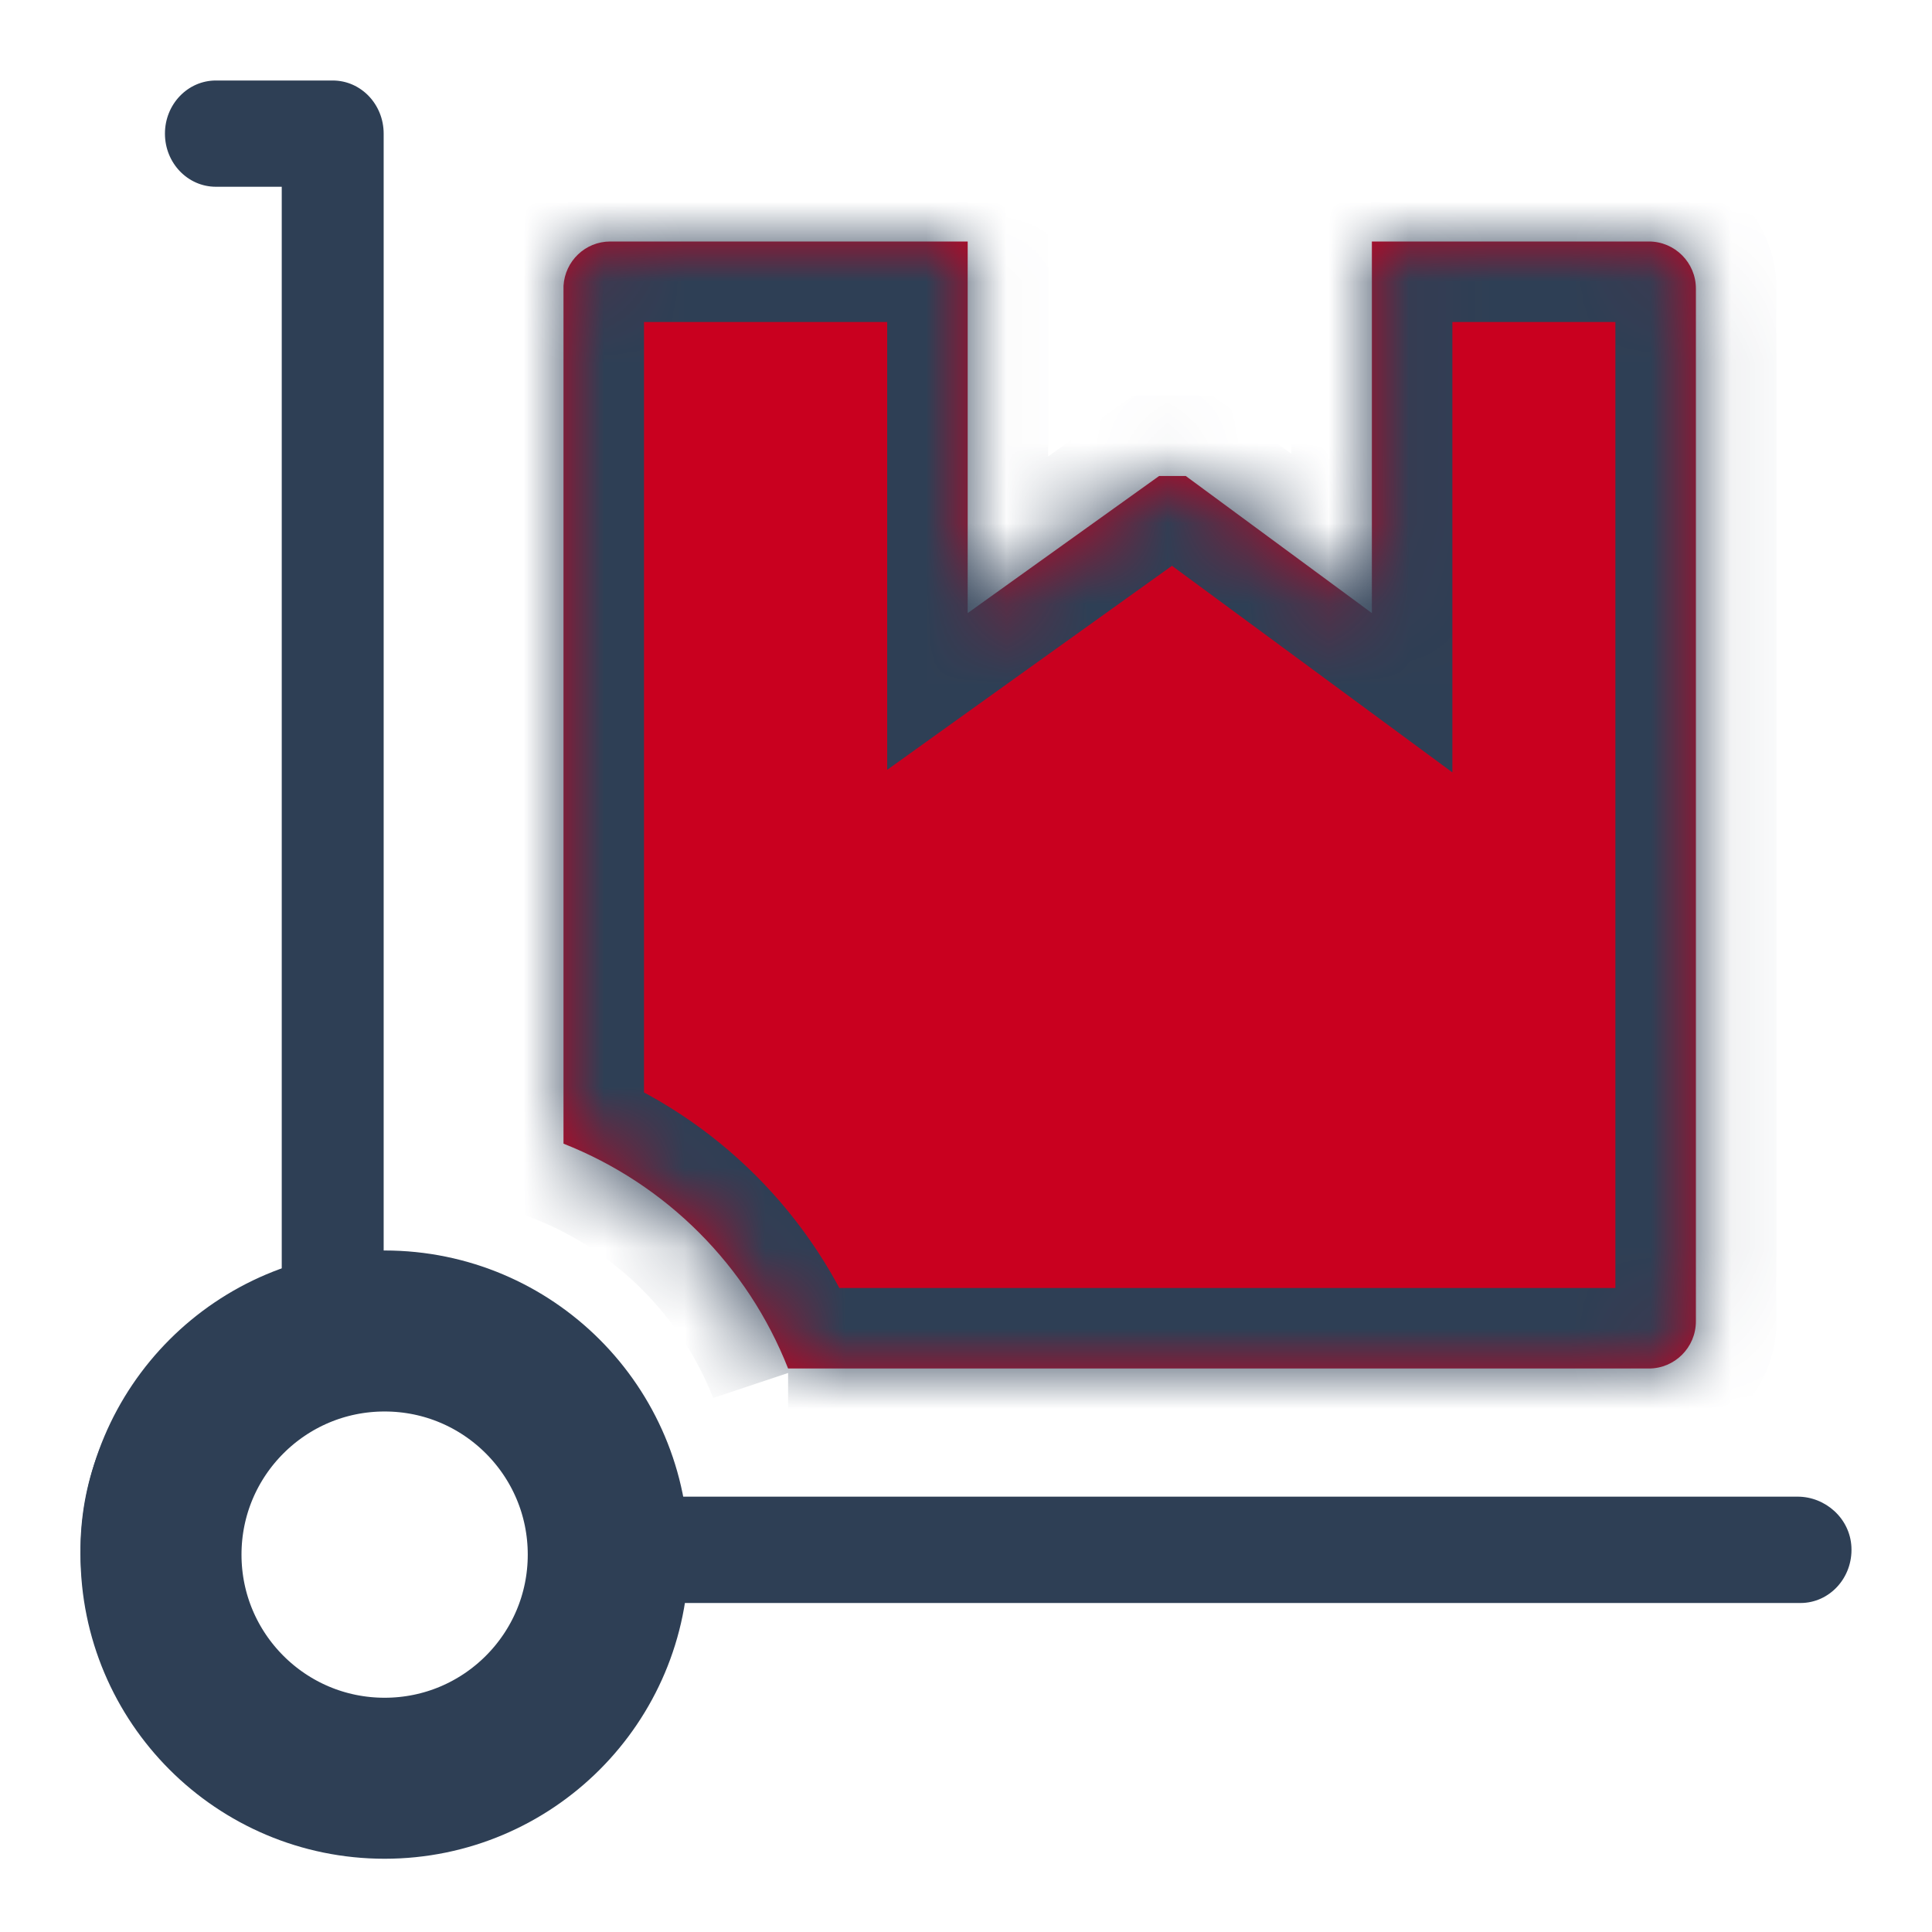 <svg width="24" height="24" viewBox="0 0 24 24" fill="none" xmlns="http://www.w3.org/2000/svg">
<path d="M22.331 18.592H7.202C6.95 17.319 5.987 16.314 4.766 16.052V1.66C4.766 1.295 4.483 1 4.133 1H2.682C2.332 1 2.049 1.295 2.049 1.66C2.049 2.025 2.332 2.32 2.682 2.32H3.5V16.052C1.912 16.393 0.759 17.991 1.043 19.8C1.256 21.16 2.981 16.799 4.988 17C7.202 17.221 6.875 21.568 7.202 19.913H22.367C22.728 19.913 23.018 19.598 22.999 19.217C22.981 18.86 22.674 18.592 22.331 18.592Z" fill="#2E3F55"/>
<circle cx="4.778" cy="19.312" r="2.778" stroke="#2E3F55" stroke-width="2"/>
<mask id="path-3-inside-1_3663_65553" fill="white">
<path fill-rule="evenodd" clip-rule="evenodd" d="M20.483 17H9.79L9.79 17C9.287 15.722 8.276 14.71 7 14.207V3.551C7.018 3.244 7.27 3 7.581 3H12.021V7.616L14.399 5.913H14.73L17.042 7.616V3H20.483C20.805 3 21.067 3.262 21.067 3.585V16.414C21.067 16.738 20.805 17 20.483 17Z"/>
</mask>
<path fill-rule="evenodd" clip-rule="evenodd" d="M20.483 17H9.79L9.79 17C9.287 15.722 8.276 14.71 7 14.207V3.551C7.018 3.244 7.27 3 7.581 3H12.021V7.616L14.399 5.913H14.73L17.042 7.616V3H20.483C20.805 3 21.067 3.262 21.067 3.585V16.414C21.067 16.738 20.805 17 20.483 17Z" fill="#C9001F"/>
<path d="M9.79 17V16H8.478L8.825 17.264L9.79 17ZM9.79 17L8.859 17.366L10.754 16.735L9.79 17ZM7 14.207H6V14.888L6.633 15.138L7 14.207ZM7 3.551L6.002 3.493L6 3.522V3.551H7ZM12.021 3H13.021V2H12.021V3ZM12.021 7.616H11.021V9.563L12.603 8.429L12.021 7.616ZM14.399 5.913V4.913H14.077L13.816 5.1L14.399 5.913ZM14.73 5.913L15.323 5.108L15.059 4.913H14.73V5.913ZM17.042 7.616L16.449 8.421L18.042 9.595V7.616H17.042ZM17.042 3V2H16.042V3H17.042ZM9.79 18H20.483V16H9.79V18ZM10.754 16.735L10.754 16.735L8.825 17.264L8.825 17.265L10.754 16.735ZM6.633 15.138C7.651 15.539 8.458 16.346 8.859 17.366L10.72 16.634C10.116 15.098 8.901 13.882 7.367 13.277L6.633 15.138ZM6 3.551V14.207H8V3.551H6ZM7.581 2C6.729 2 6.05 2.668 6.002 3.493L7.998 3.609C7.986 3.82 7.811 4 7.581 4V2ZM12.021 2H7.581V4H12.021V2ZM11.021 3V7.616H13.021V3H11.021ZM12.603 8.429L14.981 6.726L13.816 5.1L11.439 6.803L12.603 8.429ZM14.73 4.913H14.399V6.913H14.73V4.913ZM14.137 6.718L16.449 8.421L17.635 6.811L15.323 5.108L14.137 6.718ZM18.042 7.616V3H16.042V7.616H18.042ZM20.483 2H17.042V4H20.483V2ZM22.067 3.585C22.067 2.711 21.359 2 20.483 2V4C20.251 4 20.067 3.813 20.067 3.585H22.067ZM22.067 16.414V3.585H20.067V16.414H22.067ZM20.483 18C21.359 18 22.067 17.288 22.067 16.414H20.067C20.067 16.187 20.251 16 20.483 16V18Z" fill="#2E3F55" mask="url(#path-3-inside-1_3663_65553)"/>
</svg>
